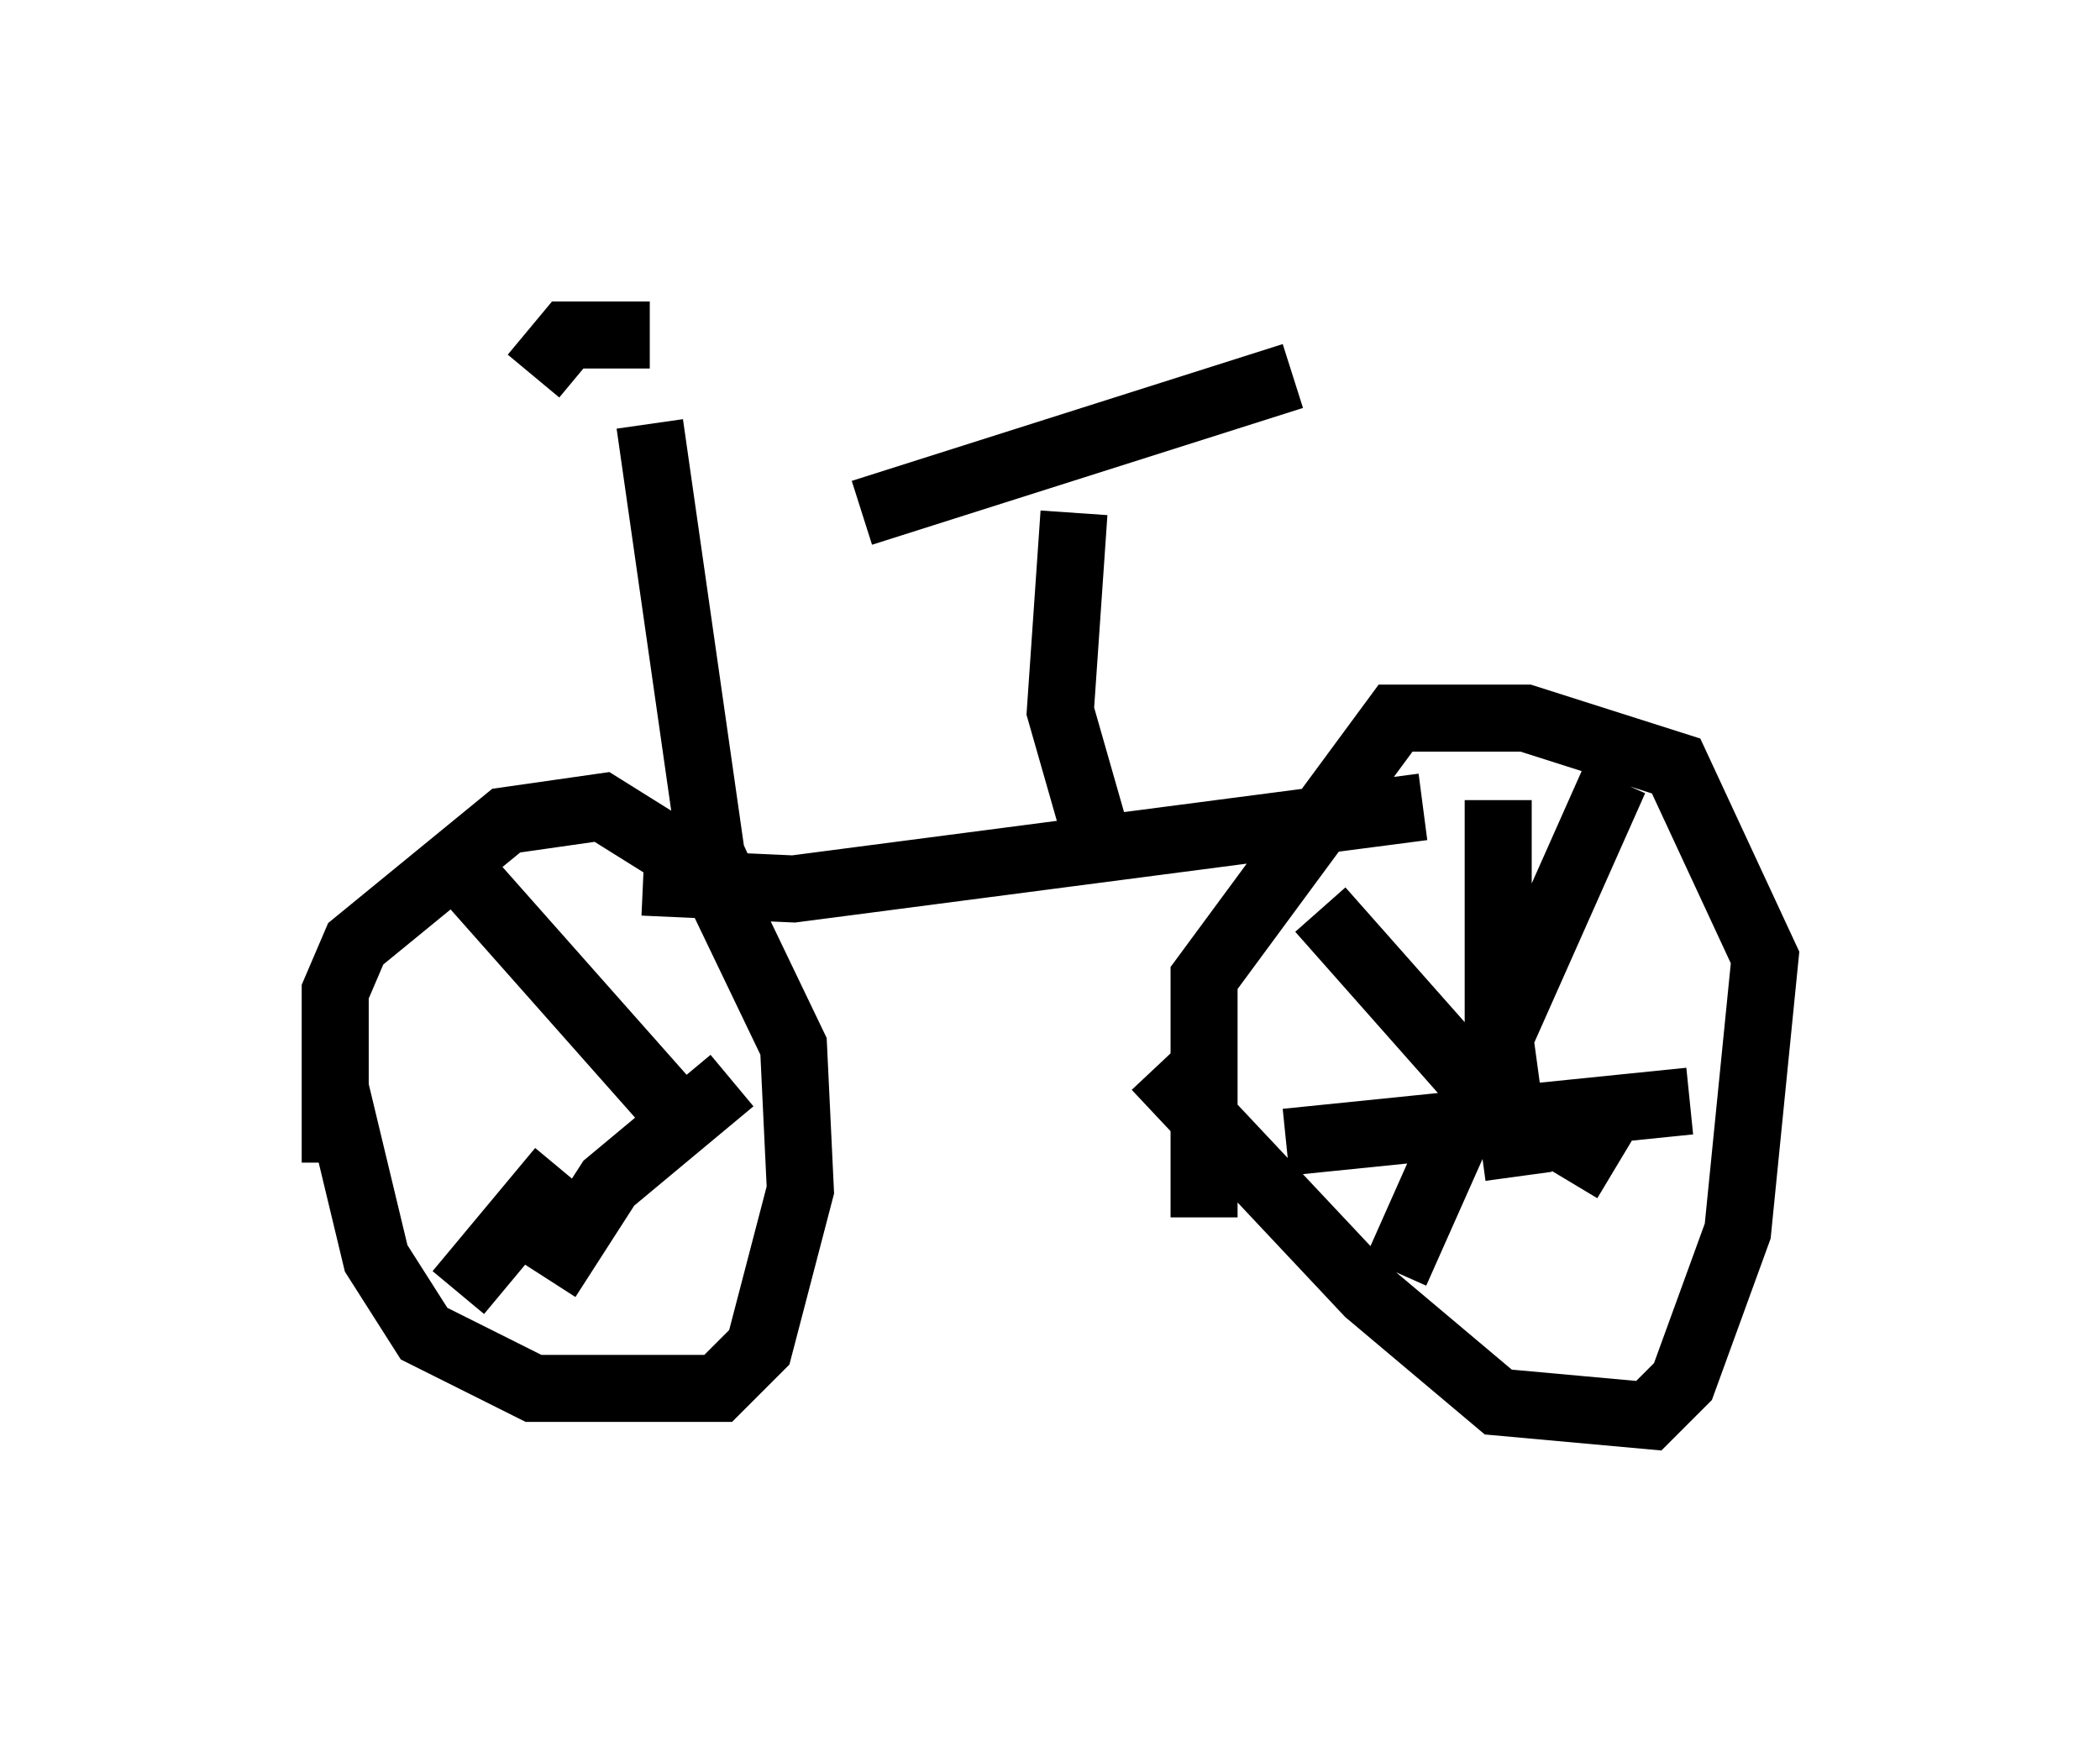 <?xml version="1.0" encoding="utf-8" ?>
<svg baseProfile="full" height="26.129" version="1.1" width="31.336" xmlns="http://www.w3.org/2000/svg" xmlns:ev="http://www.w3.org/2001/xml-events" xmlns:xlink="http://www.w3.org/1999/xlink"><defs /><rect fill="white" height="26.129" width="31.336" x="0" y="0" /><path d="M5.204, 15.311 m-0.204, 0.919 l0.613, 2.552 0.715, 1.123 l1.633, 0.817 2.756, 0.0 l0.613, -0.613 0.613, -2.348 l-0.102, -2.144 -1.225, -2.552 l-1.633, -1.021 -1.429, 0.204 l-2.246, 1.838 -0.306, 0.715 l0.0, 2.552 m12.25, -1.429 l3.165, 3.369 1.94, 1.633 l2.246, 0.204 0.51, -0.51 l0.817, -2.246 0.408, -4.083 l-1.327, -2.858 -2.246, -0.715 l-1.94, 0.0 -2.858, 3.879 l0.0, 3.573 m1.735, -4.594 l2.348, 2.654 2.042, 1.225 m0.0, -5.819 l-3.267, 7.35 m1.531, -7.044 l0.0, 3.369 0.306, 2.246 m-3.471, -0.51 l6.023, -0.613 m-18.273, -3.369 l3.165, 3.573 m0.817, -0.51 l-1.838, 1.531 -0.919, 1.429 m-1.327, 0.204 l1.531, -1.838 m1.225, -4.288 l2.246, 0.102 9.392, -1.225 m-4.798, 0.715 l-0.613, -2.144 0.204, -2.96 m-3.165, 0.0 l6.431, -2.042 m-8.167, 8.269 l-0.51, -1.123 -0.919, -6.431 m0.0, -1.327 l-1.225, 0.0 -0.51, 0.613 " fill="none" stroke="black" stroke-width="1" /></svg>
